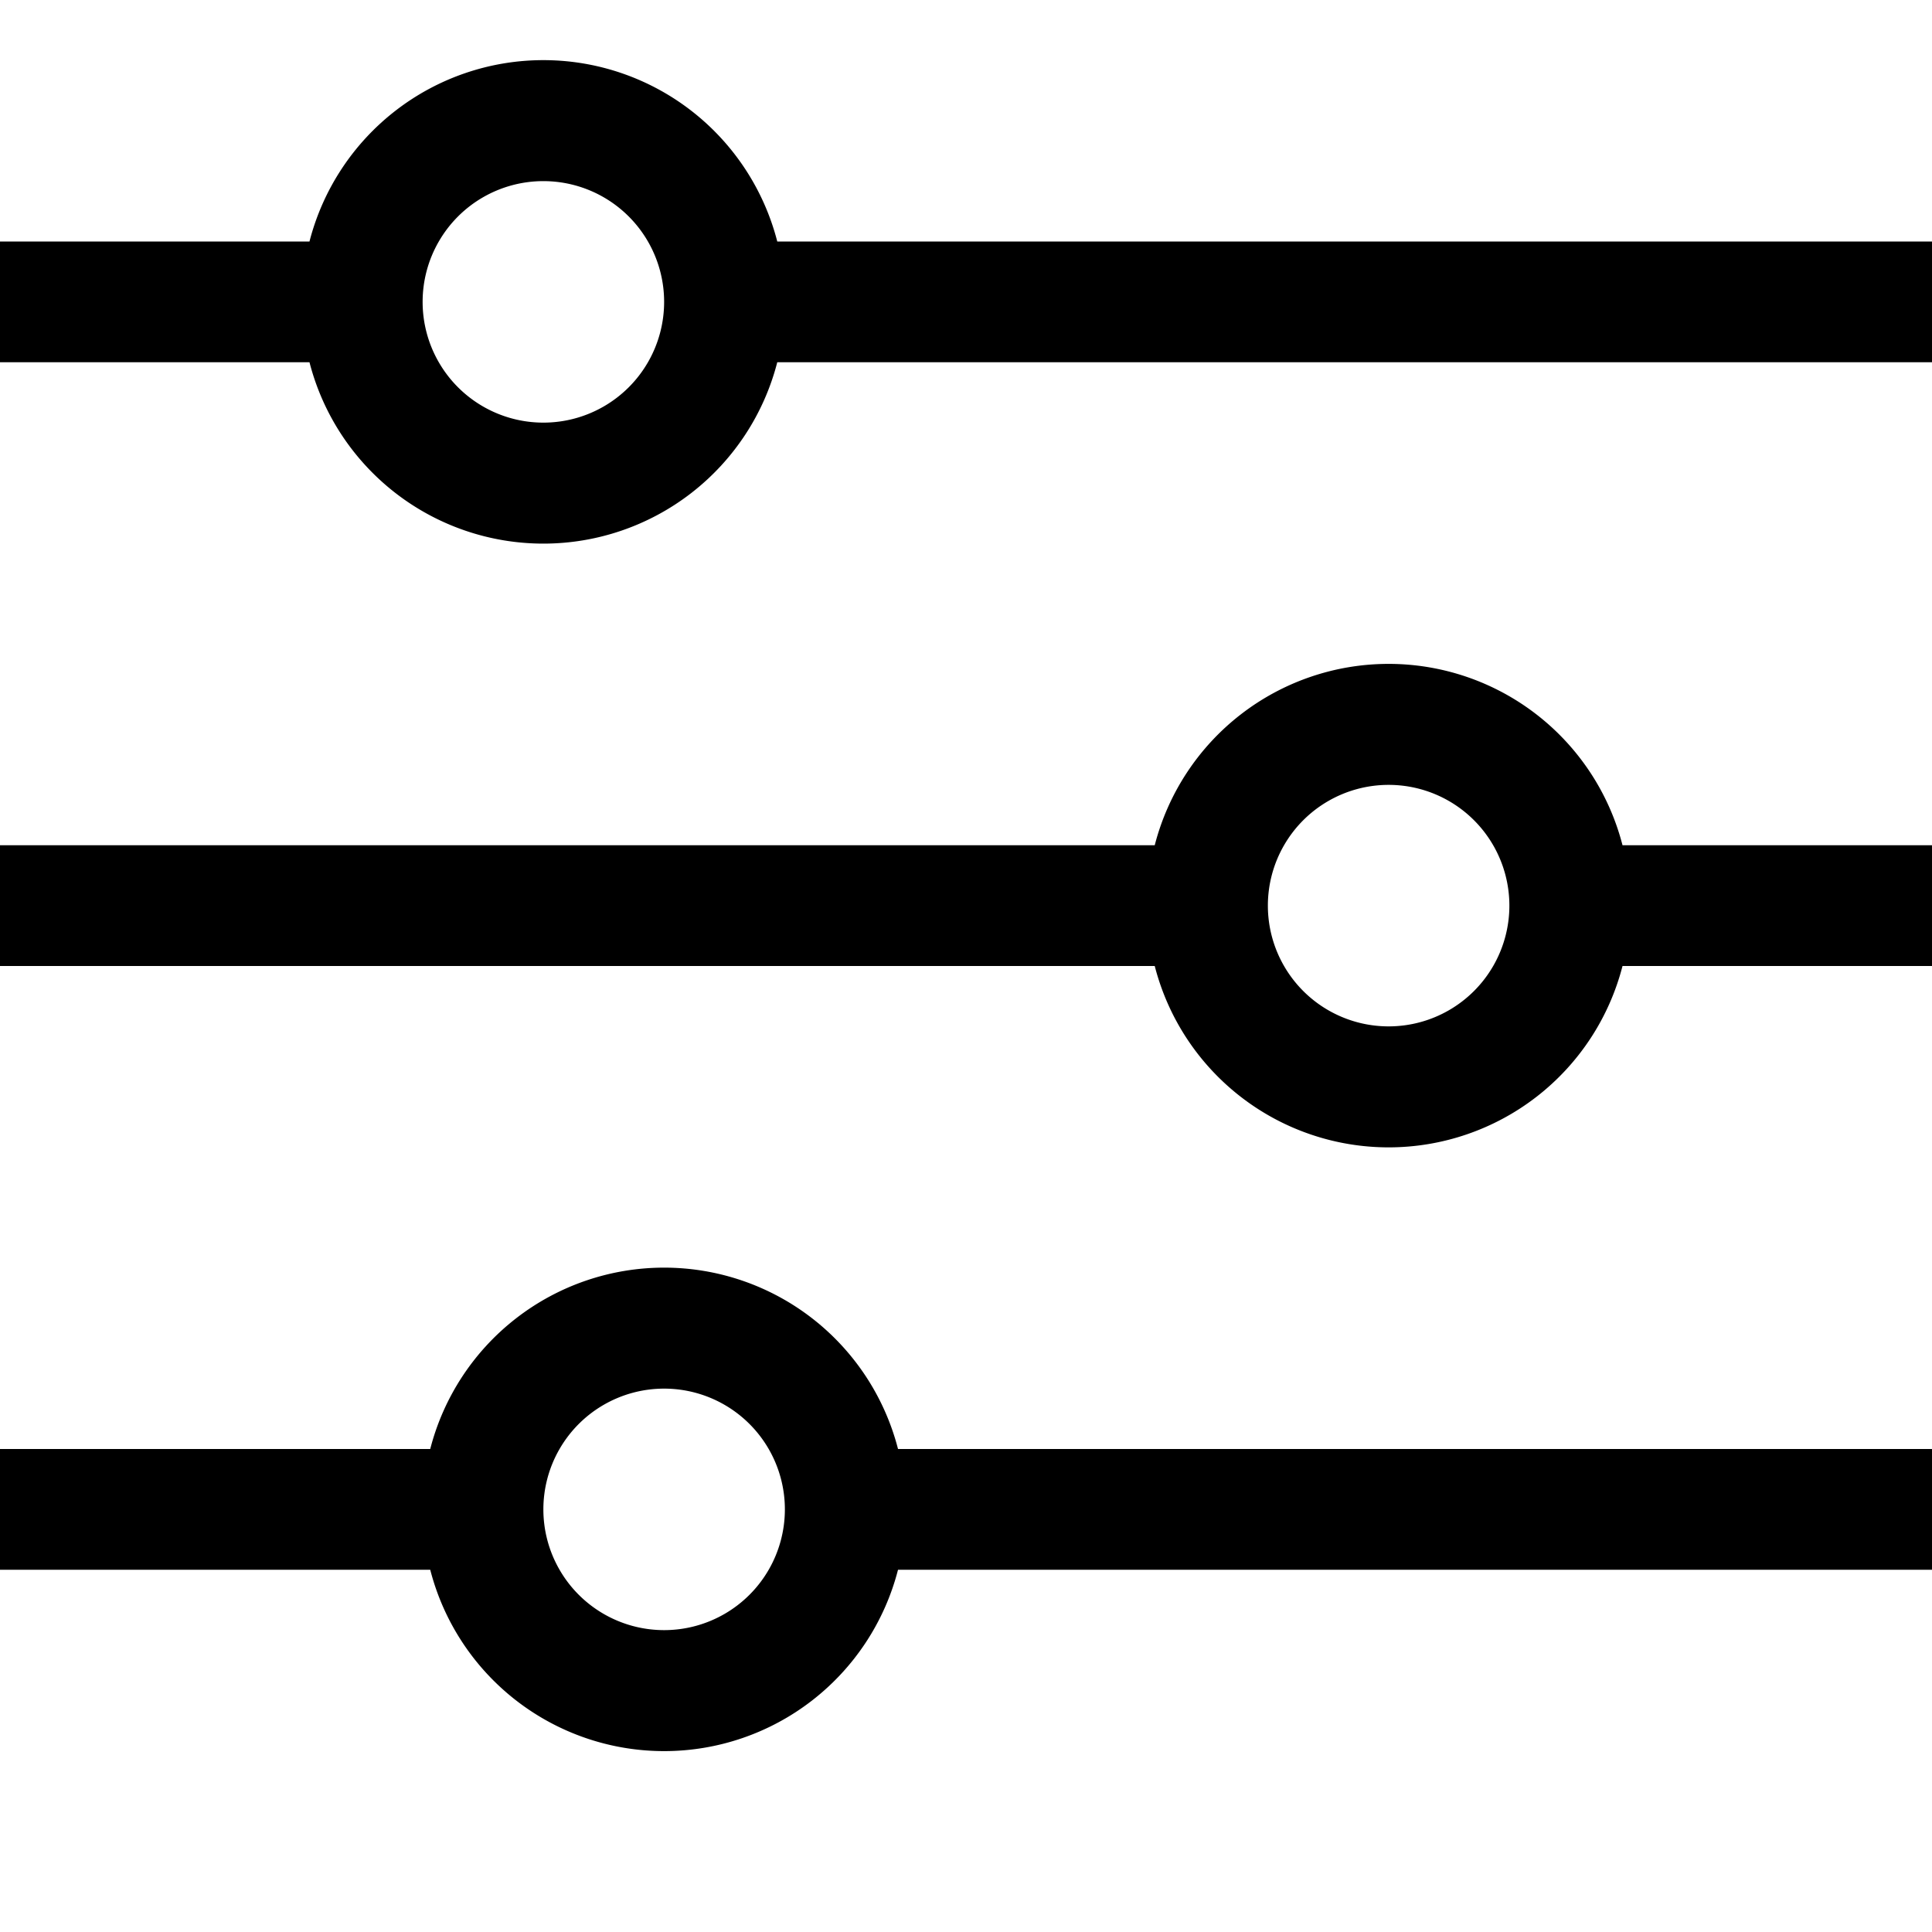 <svg xmlns="http://www.w3.org/2000/svg" viewBox="0 0 16 16" width="16" height="16">
  <path class="iconStroke" d="M13.437 8a2 2 0 0 1-3.874 0H0V7h9.563a2 2 0 0 1 3.874 0H16v1h-2.563zm-6 5a2 2 0 0 1-3.874 0H0v-1h3.563a2 2 0 0 1 3.874 0H16v1H7.437zm-1-10a2 2 0 0 1-3.874 0H0V2h2.563a2 2 0 0 1 3.874 0H16v1H6.437zM11.5 8.5a1 1 0 1 0 0-2 1 1 0 0 0 0 2zm-6 5a1 1 0 1 0 0-2 1 1 0 0 0 0 2zm-1-10a1 1 0 1 0 0-2 1 1 0 0 0 0 2z"/>
</svg>

